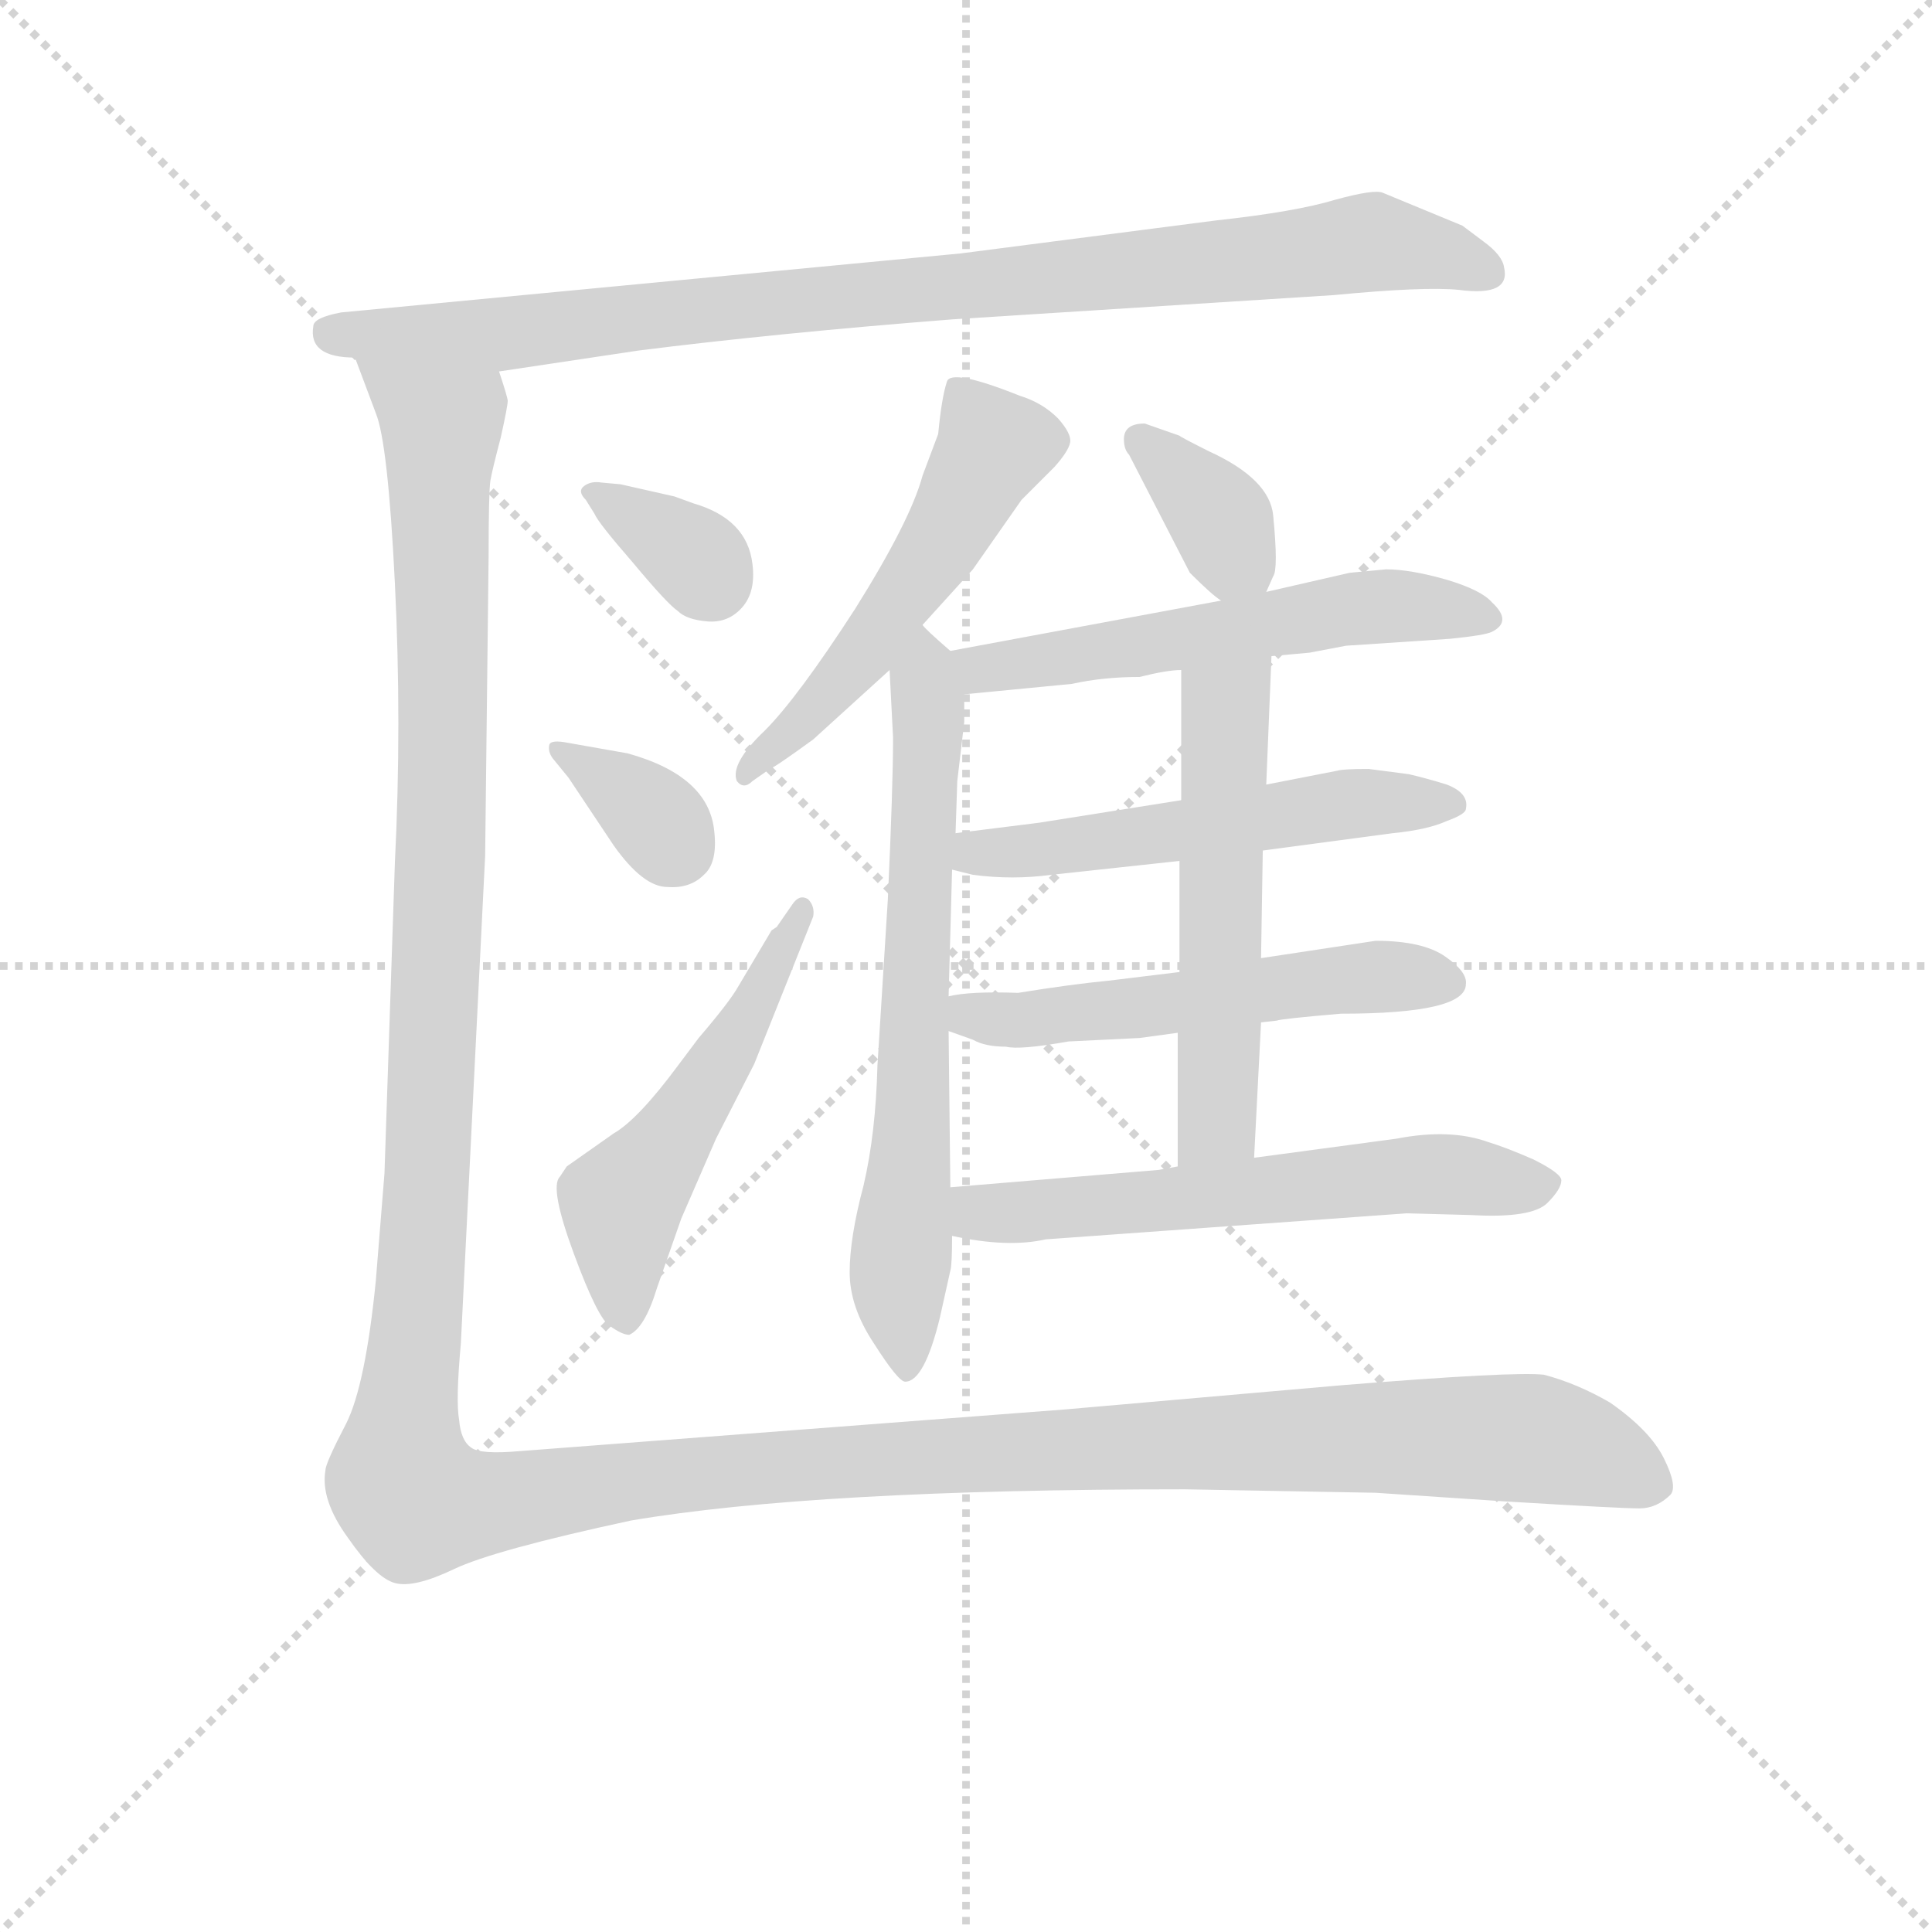 <svg version="1.1" viewBox="0 0 1024 1024" xmlns="http://www.w3.org/2000/svg">
  <g stroke="lightgray" stroke-dasharray="1,1" stroke-width="1" transform="scale(4, 4)">
    <line x1="0" y1="0" x2="256" y2="256"></line>
    <line x1="256" y1="0" x2="0" y2="256"></line>
    <line x1="128" y1="0" x2="128" y2="256"></line>
    <line x1="0" y1="128" x2="256" y2="128"></line>
  </g>
<g transform="scale(0.92, -0.92) translate(60, -900)">
   <style type="text/css">
    @keyframes keyframes0 {
      from {
       stroke: blue;
       stroke-dashoffset: 925;
       stroke-width: 128;
       }
       75% {
       animation-timing-function: step-end;
       stroke: blue;
       stroke-dashoffset: 0;
       stroke-width: 128;
       }
       to {
       stroke: black;
       stroke-width: 1024;
       }
       }
       #make-me-a-hanzi-animation-0 {
         animation: keyframes0 1.003s both;
         animation-delay: 0s;
         animation-timing-function: linear;
       }
    @keyframes keyframes1 {
      from {
       stroke: blue;
       stroke-dashoffset: 342;
       stroke-width: 128;
       }
       53% {
       animation-timing-function: step-end;
       stroke: blue;
       stroke-dashoffset: 0;
       stroke-width: 128;
       }
       to {
       stroke: black;
       stroke-width: 1024;
       }
       }
       #make-me-a-hanzi-animation-1 {
         animation: keyframes1 0.528s both;
         animation-delay: 1.003s;
         animation-timing-function: linear;
       }
    @keyframes keyframes2 {
      from {
       stroke: blue;
       stroke-dashoffset: 345;
       stroke-width: 128;
       }
       53% {
       animation-timing-function: step-end;
       stroke: blue;
       stroke-dashoffset: 0;
       stroke-width: 128;
       }
       to {
       stroke: black;
       stroke-width: 1024;
       }
       }
       #make-me-a-hanzi-animation-2 {
         animation: keyframes2 0.531s both;
         animation-delay: 1.531s;
         animation-timing-function: linear;
       }
    @keyframes keyframes3 {
      from {
       stroke: blue;
       stroke-dashoffset: 521;
       stroke-width: 128;
       }
       63% {
       animation-timing-function: step-end;
       stroke: blue;
       stroke-dashoffset: 0;
       stroke-width: 128;
       }
       to {
       stroke: black;
       stroke-width: 1024;
       }
       }
       #make-me-a-hanzi-animation-3 {
         animation: keyframes3 0.674s both;
         animation-delay: 2.062s;
         animation-timing-function: linear;
       }
    @keyframes keyframes4 {
      from {
       stroke: blue;
       stroke-dashoffset: 530;
       stroke-width: 128;
       }
       63% {
       animation-timing-function: step-end;
       stroke: blue;
       stroke-dashoffset: 0;
       stroke-width: 128;
       }
       to {
       stroke: black;
       stroke-width: 1024;
       }
       }
       #make-me-a-hanzi-animation-4 {
         animation: keyframes4 0.681s both;
         animation-delay: 2.736s;
         animation-timing-function: linear;
       }
    @keyframes keyframes5 {
      from {
       stroke: blue;
       stroke-dashoffset: 680;
       stroke-width: 128;
       }
       69% {
       animation-timing-function: step-end;
       stroke: blue;
       stroke-dashoffset: 0;
       stroke-width: 128;
       }
       to {
       stroke: black;
       stroke-width: 1024;
       }
       }
       #make-me-a-hanzi-animation-5 {
         animation: keyframes5 0.803s both;
         animation-delay: 3.417s;
         animation-timing-function: linear;
       }
    @keyframes keyframes6 {
      from {
       stroke: blue;
       stroke-dashoffset: 357;
       stroke-width: 128;
       }
       54% {
       animation-timing-function: step-end;
       stroke: blue;
       stroke-dashoffset: 0;
       stroke-width: 128;
       }
       to {
       stroke: black;
       stroke-width: 1024;
       }
       }
       #make-me-a-hanzi-animation-6 {
         animation: keyframes6 0.541s both;
         animation-delay: 4.221s;
         animation-timing-function: linear;
       }
    @keyframes keyframes7 {
      from {
       stroke: blue;
       stroke-dashoffset: 561;
       stroke-width: 128;
       }
       65% {
       animation-timing-function: step-end;
       stroke: blue;
       stroke-dashoffset: 0;
       stroke-width: 128;
       }
       to {
       stroke: black;
       stroke-width: 1024;
       }
       }
       #make-me-a-hanzi-animation-7 {
         animation: keyframes7 0.707s both;
         animation-delay: 4.761s;
         animation-timing-function: linear;
       }
    @keyframes keyframes8 {
      from {
       stroke: blue;
       stroke-dashoffset: 539;
       stroke-width: 128;
       }
       64% {
       animation-timing-function: step-end;
       stroke: blue;
       stroke-dashoffset: 0;
       stroke-width: 128;
       }
       to {
       stroke: black;
       stroke-width: 1024;
       }
       }
       #make-me-a-hanzi-animation-8 {
         animation: keyframes8 0.689s both;
         animation-delay: 5.468s;
         animation-timing-function: linear;
       }
    @keyframes keyframes9 {
      from {
       stroke: blue;
       stroke-dashoffset: 542;
       stroke-width: 128;
       }
       64% {
       animation-timing-function: step-end;
       stroke: blue;
       stroke-dashoffset: 0;
       stroke-width: 128;
       }
       to {
       stroke: black;
       stroke-width: 1024;
       }
       }
       #make-me-a-hanzi-animation-9 {
         animation: keyframes9 0.691s both;
         animation-delay: 6.156s;
         animation-timing-function: linear;
       }
    @keyframes keyframes10 {
      from {
       stroke: blue;
       stroke-dashoffset: 548;
       stroke-width: 128;
       }
       64% {
       animation-timing-function: step-end;
       stroke: blue;
       stroke-dashoffset: 0;
       stroke-width: 128;
       }
       to {
       stroke: black;
       stroke-width: 1024;
       }
       }
       #make-me-a-hanzi-animation-10 {
         animation: keyframes10 0.696s both;
         animation-delay: 6.847s;
         animation-timing-function: linear;
       }
    @keyframes keyframes11 {
      from {
       stroke: blue;
       stroke-dashoffset: 596;
       stroke-width: 128;
       }
       66% {
       animation-timing-function: step-end;
       stroke: blue;
       stroke-dashoffset: 0;
       stroke-width: 128;
       }
       to {
       stroke: black;
       stroke-width: 1024;
       }
       }
       #make-me-a-hanzi-animation-11 {
         animation: keyframes11 0.735s both;
         animation-delay: 7.543s;
         animation-timing-function: linear;
       }
    @keyframes keyframes12 {
      from {
       stroke: blue;
       stroke-dashoffset: 1654;
       stroke-width: 128;
       }
       84% {
       animation-timing-function: step-end;
       stroke: blue;
       stroke-dashoffset: 0;
       stroke-width: 128;
       }
       to {
       stroke: black;
       stroke-width: 1024;
       }
       }
       #make-me-a-hanzi-animation-12 {
         animation: keyframes12 1.596s both;
         animation-delay: 8.278s;
         animation-timing-function: linear;
       }
</style>
<path d="M 227.5 686.0 L 307.5 698.0 Q 386.5 708.0 488.5 716.0 L 708.5 730.0 Q 760.5 735.0 780.5 733.0 Q 810.5 729.0 806.5 746.0 Q 805.5 753.0 794.5 761.0 L 782.5 770.0 L 736.5 789.0 Q 731.5 791.0 709.5 785.0 Q 686.5 778.0 640.5 773.0 L 493.5 754.0 L 136.5 720.0 Q 120.5 717.0 120.5 712.0 Q 117.5 694.0 144.5 694.0 L 227.5 686.0 Z" fill="lightgray"></path> 
<path d="M 297.5 621.0 L 286.5 622.0 Q 280.5 623.0 276.5 620.0 Q 272.5 617.0 277.5 612.0 L 282.5 604.0 Q 284.5 599.0 304.5 576.0 Q 324.5 552.0 330.5 548.0 Q 335.5 543.0 347.5 542.0 Q 359.5 541.0 367.5 550.0 Q 375.5 559.0 373.5 575.0 Q 370.5 601.0 339.5 610.0 L 328.5 614.0 L 297.5 621.0 Z" fill="lightgray"></path> 
<path d="M 301.5 466.0 L 267.5 472.0 Q 257.5 474.0 256.5 471.0 Q 255.5 467.0 258.5 463.0 L 267.5 452.0 L 293.5 413.0 Q 310.5 389.0 324.5 389.0 Q 337.5 388.0 345.5 396.0 Q 353.5 403.0 351.5 421.0 Q 348.5 453.0 301.5 466.0 Z" fill="lightgray"></path> 
<path d="M 396.5 379.0 L 387.5 366.0 L 384.5 364.0 L 365.5 332.0 Q 360.5 323.0 342.5 302.0 L 330.5 286.0 Q 307.5 255.0 293.5 247.0 L 266.5 228.0 L 262.5 222.0 Q 256.5 216.0 270.5 178.0 Q 284.5 140.0 291.5 136.0 Q 298.5 131.0 302.5 131.0 Q 311.5 135.0 318.5 158.0 L 332.5 198.0 L 352.5 244.0 L 374.5 287.0 L 408.5 372.0 Q 409.5 378.0 405.5 382.0 Q 400.5 385.0 396.5 379.0 Z" fill="lightgray"></path> 
<path d="M 471.5 540.0 L 500.5 572.0 L 528.5 612.0 L 547.5 631.0 Q 555.5 640.0 556.5 645.0 Q 557.5 650.0 549.5 659.0 Q 540.5 668.0 527.5 672.0 Q 487.5 688.0 485.5 680.0 Q 482.5 671.0 480.5 650.0 L 471.5 626.0 Q 464.5 600.0 432.5 549.0 Q 399.5 498.0 380.5 479.0 Q 360.5 460.0 364.5 450.0 Q 368.5 445.0 373.5 450.0 L 383.5 457.0 Q 386.5 458.0 408.5 474.0 L 452.5 514.0 L 471.5 540.0 Z" fill="lightgray"></path> 
<path d="M 452.5 514.0 L 454.5 475.0 Q 454.5 447.0 451.5 382.0 L 445.5 286.0 Q 444.5 247.0 437.5 217.0 Q 429.5 187.0 429.5 167.0 Q 429.5 147.0 443.5 126.0 Q 457.5 104.0 461.5 104.0 Q 472.5 104.0 481.5 141.0 L 487.5 168.0 Q 488.5 171.0 488.5 188.0 L 487.5 216.0 L 486.5 306.0 L 486.5 326.0 L 488.5 399.0 L 490.5 420.0 L 491.5 450.0 L 495.5 484.0 L 495.5 500.0 C 495.5 518.0 495.5 518.0 487.5 525.0 Q 472.5 538.0 471.5 540.0 C 450.5 561.0 450.5 544.0 452.5 514.0 Z" fill="lightgray"></path> 
<path d="M 669.5 559.0 L 673.5 568.0 Q 676.5 572.0 673.5 603.0 Q 671.5 624.0 636.5 640.0 Q 620.5 648.0 619.5 649.0 L 599.5 656.0 Q 587.5 656.0 587.5 647.0 Q 587.5 641.0 590.5 638.0 L 625.5 570.0 Q 638.5 557.0 643.5 554.0 C 661.5 541.0 661.5 541.0 669.5 559.0 Z" fill="lightgray"></path> 
<path d="M 672.5 522.0 L 694.5 524.0 L 715.5 528.0 L 775.5 532.0 Q 795.5 534.0 799.5 536.0 Q 811.5 542.0 799.5 553.0 Q 793.5 560.0 773.5 566.0 Q 752.5 572.0 738.5 572.0 L 717.5 570.0 L 669.5 559.0 L 643.5 554.0 L 487.5 525.0 C 458.5 520.0 465.5 497.0 495.5 500.0 L 557.5 506.0 Q 575.5 510.0 596.5 510.0 Q 612.5 514.0 620.5 514.0 L 672.5 522.0 Z" fill="lightgray"></path> 
<path d="M 667.5 410.0 L 742.5 420.0 Q 762.5 422.0 773.5 427.0 Q 784.5 431.0 784.5 434.0 Q 786.5 443.0 773.5 448.0 Q 760.5 452.0 751.5 454.0 L 728.5 457.0 Q 713.5 457.0 710.5 456.0 L 669.5 448.0 L 620.5 439.0 L 538.5 426.0 L 490.5 420.0 C 460.5 416.0 459.5 406.0 488.5 399.0 L 500.5 396.0 Q 523.5 393.0 545.5 396.0 L 619.5 404.0 L 667.5 410.0 Z" fill="lightgray"></path> 
<path d="M 666.5 311.0 L 675.5 312.0 Q 677.5 313.0 712.5 316.0 Q 784.5 316.0 784.5 333.0 Q 785.5 340.0 772.5 349.0 Q 759.5 358.0 732.5 358.0 L 666.5 348.0 L 619.5 340.0 L 578.5 335.0 Q 557.5 333.0 526.5 328.0 Q 498.5 329.0 486.5 326.0 C 456.5 321.0 458.5 316.0 486.5 306.0 L 500.5 301.0 Q 507.5 297.0 519.5 297.0 Q 527.5 295.0 555.5 300.0 L 596.5 302.0 L 618.5 305.0 L 666.5 311.0 Z" fill="lightgray"></path> 
<path d="M 662.5 233.0 L 666.5 311.0 L 666.5 348.0 L 667.5 410.0 L 669.5 448.0 L 672.5 522.0 C 673.5 552.0 620.5 544.0 620.5 514.0 L 620.5 439.0 L 619.5 404.0 L 619.5 340.0 L 618.5 305.0 L 618.5 228.0 C 618.5 198.0 660.5 203.0 662.5 233.0 Z" fill="lightgray"></path> 
<path d="M 488.5 188.0 Q 520.5 181.0 542.5 186.0 L 750.5 201.0 L 787.5 200.0 Q 822.5 198.0 831.5 207.0 Q 839.5 215.0 839.5 220.0 Q 839.5 224.0 823.5 232.0 Q 807.5 239.0 797.5 242.0 Q 775.5 250.0 744.5 244.0 L 662.5 233.0 L 618.5 228.0 L 607.5 226.0 L 487.5 216.0 C 457.5 214.0 459.5 194.0 488.5 188.0 Z" fill="lightgray"></path> 
<path d="M 144.5 694.0 L 156.5 662.0 Q 163.5 645.0 167.5 564.0 Q 171.5 483.0 167.5 403.0 L 161.5 224.0 L 156.5 162.0 Q 150.5 102.0 139.5 80.0 Q 127.5 57.0 127.5 53.0 Q 124.5 36.0 140.5 14.0 Q 156.5 -9.0 167.5 -12.0 Q 178.5 -15.0 201.5 -4.0 Q 224.5 7.0 303.5 24.0 Q 409.5 42.0 622.5 42.0 L 732.5 40.0 L 807.5 35.0 Q 873.5 31.0 884.5 31.0 Q 894.5 31.0 902.5 39.0 Q 906.5 44.0 898.5 60.0 Q 890.5 76.0 867.5 92.0 Q 848.5 103.0 829.5 108.0 Q 812.5 110.0 713.5 102.0 L 553.5 88.0 L 239.5 64.0 Q 216.5 62.0 211.5 66.0 Q 205.5 70.0 204.5 82.0 Q 202.5 93.0 205.5 126.0 L 219.5 407.0 L 221.5 580.0 Q 221.5 616.0 222.5 623.0 Q 223.5 629.0 228.5 648.0 Q 232.5 666.0 232.5 669.0 Q 232.5 671.0 227.5 686.0 C 227.5 716.0 134.5 722.0 144.5 694.0 Z" fill="lightgray"></path> 
      <clipPath id="make-me-a-hanzi-clip-0">
      <path d="M 227.5 686.0 L 307.5 698.0 Q 386.5 708.0 488.5 716.0 L 708.5 730.0 Q 760.5 735.0 780.5 733.0 Q 810.5 729.0 806.5 746.0 Q 805.5 753.0 794.5 761.0 L 782.5 770.0 L 736.5 789.0 Q 731.5 791.0 709.5 785.0 Q 686.5 778.0 640.5 773.0 L 493.5 754.0 L 136.5 720.0 Q 120.5 717.0 120.5 712.0 Q 117.5 694.0 144.5 694.0 L 227.5 686.0 Z" fill="lightgray"></path>
      </clipPath>
      <path clip-path="url(#make-me-a-hanzi-clip-0)" d="M 129.5 708.0 L 231.5 707.0 L 724.5 760.0 L 793.5 744.0 " fill="none" id="make-me-a-hanzi-animation-0" stroke-dasharray="797 1594" stroke-linecap="round"></path>

      <clipPath id="make-me-a-hanzi-clip-1">
      <path d="M 297.5 621.0 L 286.5 622.0 Q 280.5 623.0 276.5 620.0 Q 272.5 617.0 277.5 612.0 L 282.5 604.0 Q 284.5 599.0 304.5 576.0 Q 324.5 552.0 330.5 548.0 Q 335.5 543.0 347.5 542.0 Q 359.5 541.0 367.5 550.0 Q 375.5 559.0 373.5 575.0 Q 370.5 601.0 339.5 610.0 L 328.5 614.0 L 297.5 621.0 Z" fill="lightgray"></path>
      </clipPath>
      <path clip-path="url(#make-me-a-hanzi-clip-1)" d="M 282.5 617.0 L 336.5 582.0 L 350.5 565.0 " fill="none" id="make-me-a-hanzi-animation-1" stroke-dasharray="214 428" stroke-linecap="round"></path>

      <clipPath id="make-me-a-hanzi-clip-2">
      <path d="M 301.5 466.0 L 267.5 472.0 Q 257.5 474.0 256.5 471.0 Q 255.5 467.0 258.5 463.0 L 267.5 452.0 L 293.5 413.0 Q 310.5 389.0 324.5 389.0 Q 337.5 388.0 345.5 396.0 Q 353.5 403.0 351.5 421.0 Q 348.5 453.0 301.5 466.0 Z" fill="lightgray"></path>
      </clipPath>
      <path clip-path="url(#make-me-a-hanzi-clip-2)" d="M 262.5 468.0 L 302.5 442.0 L 329.5 411.0 " fill="none" id="make-me-a-hanzi-animation-2" stroke-dasharray="217 434" stroke-linecap="round"></path>

      <clipPath id="make-me-a-hanzi-clip-3">
      <path d="M 396.5 379.0 L 387.5 366.0 L 384.5 364.0 L 365.5 332.0 Q 360.5 323.0 342.5 302.0 L 330.5 286.0 Q 307.5 255.0 293.5 247.0 L 266.5 228.0 L 262.5 222.0 Q 256.5 216.0 270.5 178.0 Q 284.5 140.0 291.5 136.0 Q 298.5 131.0 302.5 131.0 Q 311.5 135.0 318.5 158.0 L 332.5 198.0 L 352.5 244.0 L 374.5 287.0 L 408.5 372.0 Q 409.5 378.0 405.5 382.0 Q 400.5 385.0 396.5 379.0 Z" fill="lightgray"></path>
      </clipPath>
      <path clip-path="url(#make-me-a-hanzi-clip-3)" d="M 300.5 141.0 L 299.5 209.0 L 356.5 290.0 L 402.5 376.0 " fill="none" id="make-me-a-hanzi-animation-3" stroke-dasharray="393 786" stroke-linecap="round"></path>

      <clipPath id="make-me-a-hanzi-clip-4">
      <path d="M 471.5 540.0 L 500.5 572.0 L 528.5 612.0 L 547.5 631.0 Q 555.5 640.0 556.5 645.0 Q 557.5 650.0 549.5 659.0 Q 540.5 668.0 527.5 672.0 Q 487.5 688.0 485.5 680.0 Q 482.5 671.0 480.5 650.0 L 471.5 626.0 Q 464.5 600.0 432.5 549.0 Q 399.5 498.0 380.5 479.0 Q 360.5 460.0 364.5 450.0 Q 368.5 445.0 373.5 450.0 L 383.5 457.0 Q 386.5 458.0 408.5 474.0 L 452.5 514.0 L 471.5 540.0 Z" fill="lightgray"></path>
      </clipPath>
      <path clip-path="url(#make-me-a-hanzi-clip-4)" d="M 492.5 672.0 L 512.5 643.0 L 495.5 612.0 L 435.5 521.0 L 369.5 454.0 " fill="none" id="make-me-a-hanzi-animation-4" stroke-dasharray="402 804" stroke-linecap="round"></path>

      <clipPath id="make-me-a-hanzi-clip-5">
      <path d="M 452.5 514.0 L 454.5 475.0 Q 454.5 447.0 451.5 382.0 L 445.5 286.0 Q 444.5 247.0 437.5 217.0 Q 429.5 187.0 429.5 167.0 Q 429.5 147.0 443.5 126.0 Q 457.5 104.0 461.5 104.0 Q 472.5 104.0 481.5 141.0 L 487.5 168.0 Q 488.5 171.0 488.5 188.0 L 487.5 216.0 L 486.5 306.0 L 486.5 326.0 L 488.5 399.0 L 490.5 420.0 L 491.5 450.0 L 495.5 484.0 L 495.5 500.0 C 495.5 518.0 495.5 518.0 487.5 525.0 Q 472.5 538.0 471.5 540.0 C 450.5 561.0 450.5 544.0 452.5 514.0 Z" fill="lightgray"></path>
      </clipPath>
      <path clip-path="url(#make-me-a-hanzi-clip-5)" d="M 470.5 534.0 L 474.5 469.0 L 457.5 163.0 L 462.5 111.0 " fill="none" id="make-me-a-hanzi-animation-5" stroke-dasharray="552 1104" stroke-linecap="round"></path>

      <clipPath id="make-me-a-hanzi-clip-6">
      <path d="M 669.5 559.0 L 673.5 568.0 Q 676.5 572.0 673.5 603.0 Q 671.5 624.0 636.5 640.0 Q 620.5 648.0 619.5 649.0 L 599.5 656.0 Q 587.5 656.0 587.5 647.0 Q 587.5 641.0 590.5 638.0 L 625.5 570.0 Q 638.5 557.0 643.5 554.0 C 661.5 541.0 661.5 541.0 669.5 559.0 Z" fill="lightgray"></path>
      </clipPath>
      <path clip-path="url(#make-me-a-hanzi-clip-6)" d="M 598.5 646.0 L 640.5 604.0 L 660.5 568.0 " fill="none" id="make-me-a-hanzi-animation-6" stroke-dasharray="229 458" stroke-linecap="round"></path>

      <clipPath id="make-me-a-hanzi-clip-7">
      <path d="M 672.5 522.0 L 694.5 524.0 L 715.5 528.0 L 775.5 532.0 Q 795.5 534.0 799.5 536.0 Q 811.5 542.0 799.5 553.0 Q 793.5 560.0 773.5 566.0 Q 752.5 572.0 738.5 572.0 L 717.5 570.0 L 669.5 559.0 L 643.5 554.0 L 487.5 525.0 C 458.5 520.0 465.5 497.0 495.5 500.0 L 557.5 506.0 Q 575.5 510.0 596.5 510.0 Q 612.5 514.0 620.5 514.0 L 672.5 522.0 Z" fill="lightgray"></path>
      </clipPath>
      <path clip-path="url(#make-me-a-hanzi-clip-7)" d="M 496.5 521.0 L 505.5 514.0 L 517.5 515.0 L 715.5 549.0 L 796.5 545.0 " fill="none" id="make-me-a-hanzi-animation-7" stroke-dasharray="433 866" stroke-linecap="round"></path>

      <clipPath id="make-me-a-hanzi-clip-8">
      <path d="M 667.5 410.0 L 742.5 420.0 Q 762.5 422.0 773.5 427.0 Q 784.5 431.0 784.5 434.0 Q 786.5 443.0 773.5 448.0 Q 760.5 452.0 751.5 454.0 L 728.5 457.0 Q 713.5 457.0 710.5 456.0 L 669.5 448.0 L 620.5 439.0 L 538.5 426.0 L 490.5 420.0 C 460.5 416.0 459.5 406.0 488.5 399.0 L 500.5 396.0 Q 523.5 393.0 545.5 396.0 L 619.5 404.0 L 667.5 410.0 Z" fill="lightgray"></path>
      </clipPath>
      <path clip-path="url(#make-me-a-hanzi-clip-8)" d="M 496.5 404.0 L 502.5 409.0 L 566.5 413.0 L 722.5 438.0 L 775.5 436.0 " fill="none" id="make-me-a-hanzi-animation-8" stroke-dasharray="411 822" stroke-linecap="round"></path>

      <clipPath id="make-me-a-hanzi-clip-9">
      <path d="M 666.5 311.0 L 675.5 312.0 Q 677.5 313.0 712.5 316.0 Q 784.5 316.0 784.5 333.0 Q 785.5 340.0 772.5 349.0 Q 759.5 358.0 732.5 358.0 L 666.5 348.0 L 619.5 340.0 L 578.5 335.0 Q 557.5 333.0 526.5 328.0 Q 498.5 329.0 486.5 326.0 C 456.5 321.0 458.5 316.0 486.5 306.0 L 500.5 301.0 Q 507.5 297.0 519.5 297.0 Q 527.5 295.0 555.5 300.0 L 596.5 302.0 L 618.5 305.0 L 666.5 311.0 Z" fill="lightgray"></path>
      </clipPath>
      <path clip-path="url(#make-me-a-hanzi-clip-9)" d="M 492.5 321.0 L 499.5 315.0 L 531.5 312.0 L 715.5 336.0 L 774.5 334.0 " fill="none" id="make-me-a-hanzi-animation-9" stroke-dasharray="414 828" stroke-linecap="round"></path>

      <clipPath id="make-me-a-hanzi-clip-10">
      <path d="M 662.5 233.0 L 666.5 311.0 L 666.5 348.0 L 667.5 410.0 L 669.5 448.0 L 672.5 522.0 C 673.5 552.0 620.5 544.0 620.5 514.0 L 620.5 439.0 L 619.5 404.0 L 619.5 340.0 L 618.5 305.0 L 618.5 228.0 C 618.5 198.0 660.5 203.0 662.5 233.0 Z" fill="lightgray"></path>
      </clipPath>
      <path clip-path="url(#make-me-a-hanzi-clip-10)" d="M 666.5 515.0 L 645.5 491.0 L 641.5 258.0 L 625.5 236.0 " fill="none" id="make-me-a-hanzi-animation-10" stroke-dasharray="420 840" stroke-linecap="round"></path>

      <clipPath id="make-me-a-hanzi-clip-11">
      <path d="M 488.5 188.0 Q 520.5 181.0 542.5 186.0 L 750.5 201.0 L 787.5 200.0 Q 822.5 198.0 831.5 207.0 Q 839.5 215.0 839.5 220.0 Q 839.5 224.0 823.5 232.0 Q 807.5 239.0 797.5 242.0 Q 775.5 250.0 744.5 244.0 L 662.5 233.0 L 618.5 228.0 L 607.5 226.0 L 487.5 216.0 C 457.5 214.0 459.5 194.0 488.5 188.0 Z" fill="lightgray"></path>
      </clipPath>
      <path clip-path="url(#make-me-a-hanzi-clip-11)" d="M 495.5 209.0 L 504.5 201.0 L 524.5 201.0 L 755.5 224.0 L 830.5 217.0 " fill="none" id="make-me-a-hanzi-animation-11" stroke-dasharray="468 936" stroke-linecap="round"></path>

      <clipPath id="make-me-a-hanzi-clip-12">
      <path d="M 144.5 694.0 L 156.5 662.0 Q 163.5 645.0 167.5 564.0 Q 171.5 483.0 167.5 403.0 L 161.5 224.0 L 156.5 162.0 Q 150.5 102.0 139.5 80.0 Q 127.5 57.0 127.5 53.0 Q 124.5 36.0 140.5 14.0 Q 156.5 -9.0 167.5 -12.0 Q 178.5 -15.0 201.5 -4.0 Q 224.5 7.0 303.5 24.0 Q 409.5 42.0 622.5 42.0 L 732.5 40.0 L 807.5 35.0 Q 873.5 31.0 884.5 31.0 Q 894.5 31.0 902.5 39.0 Q 906.5 44.0 898.5 60.0 Q 890.5 76.0 867.5 92.0 Q 848.5 103.0 829.5 108.0 Q 812.5 110.0 713.5 102.0 L 553.5 88.0 L 239.5 64.0 Q 216.5 62.0 211.5 66.0 Q 205.5 70.0 204.5 82.0 Q 202.5 93.0 205.5 126.0 L 219.5 407.0 L 221.5 580.0 Q 221.5 616.0 222.5 623.0 Q 223.5 629.0 228.5 648.0 Q 232.5 666.0 232.5 669.0 Q 232.5 671.0 227.5 686.0 C 227.5 716.0 134.5 722.0 144.5 694.0 Z" fill="lightgray"></path>
      </clipPath>
      <path clip-path="url(#make-me-a-hanzi-clip-12)" d="M 151.5 690.0 L 194.5 654.0 L 193.5 385.0 L 180.5 135.0 L 170.5 53.0 L 179.5 35.0 L 216.5 33.0 L 390.5 56.0 L 749.5 73.0 L 834.5 69.0 L 892.5 44.0 " fill="none" id="make-me-a-hanzi-animation-12" stroke-dasharray="1526 3052" stroke-linecap="round"></path>

</g>
</svg>
